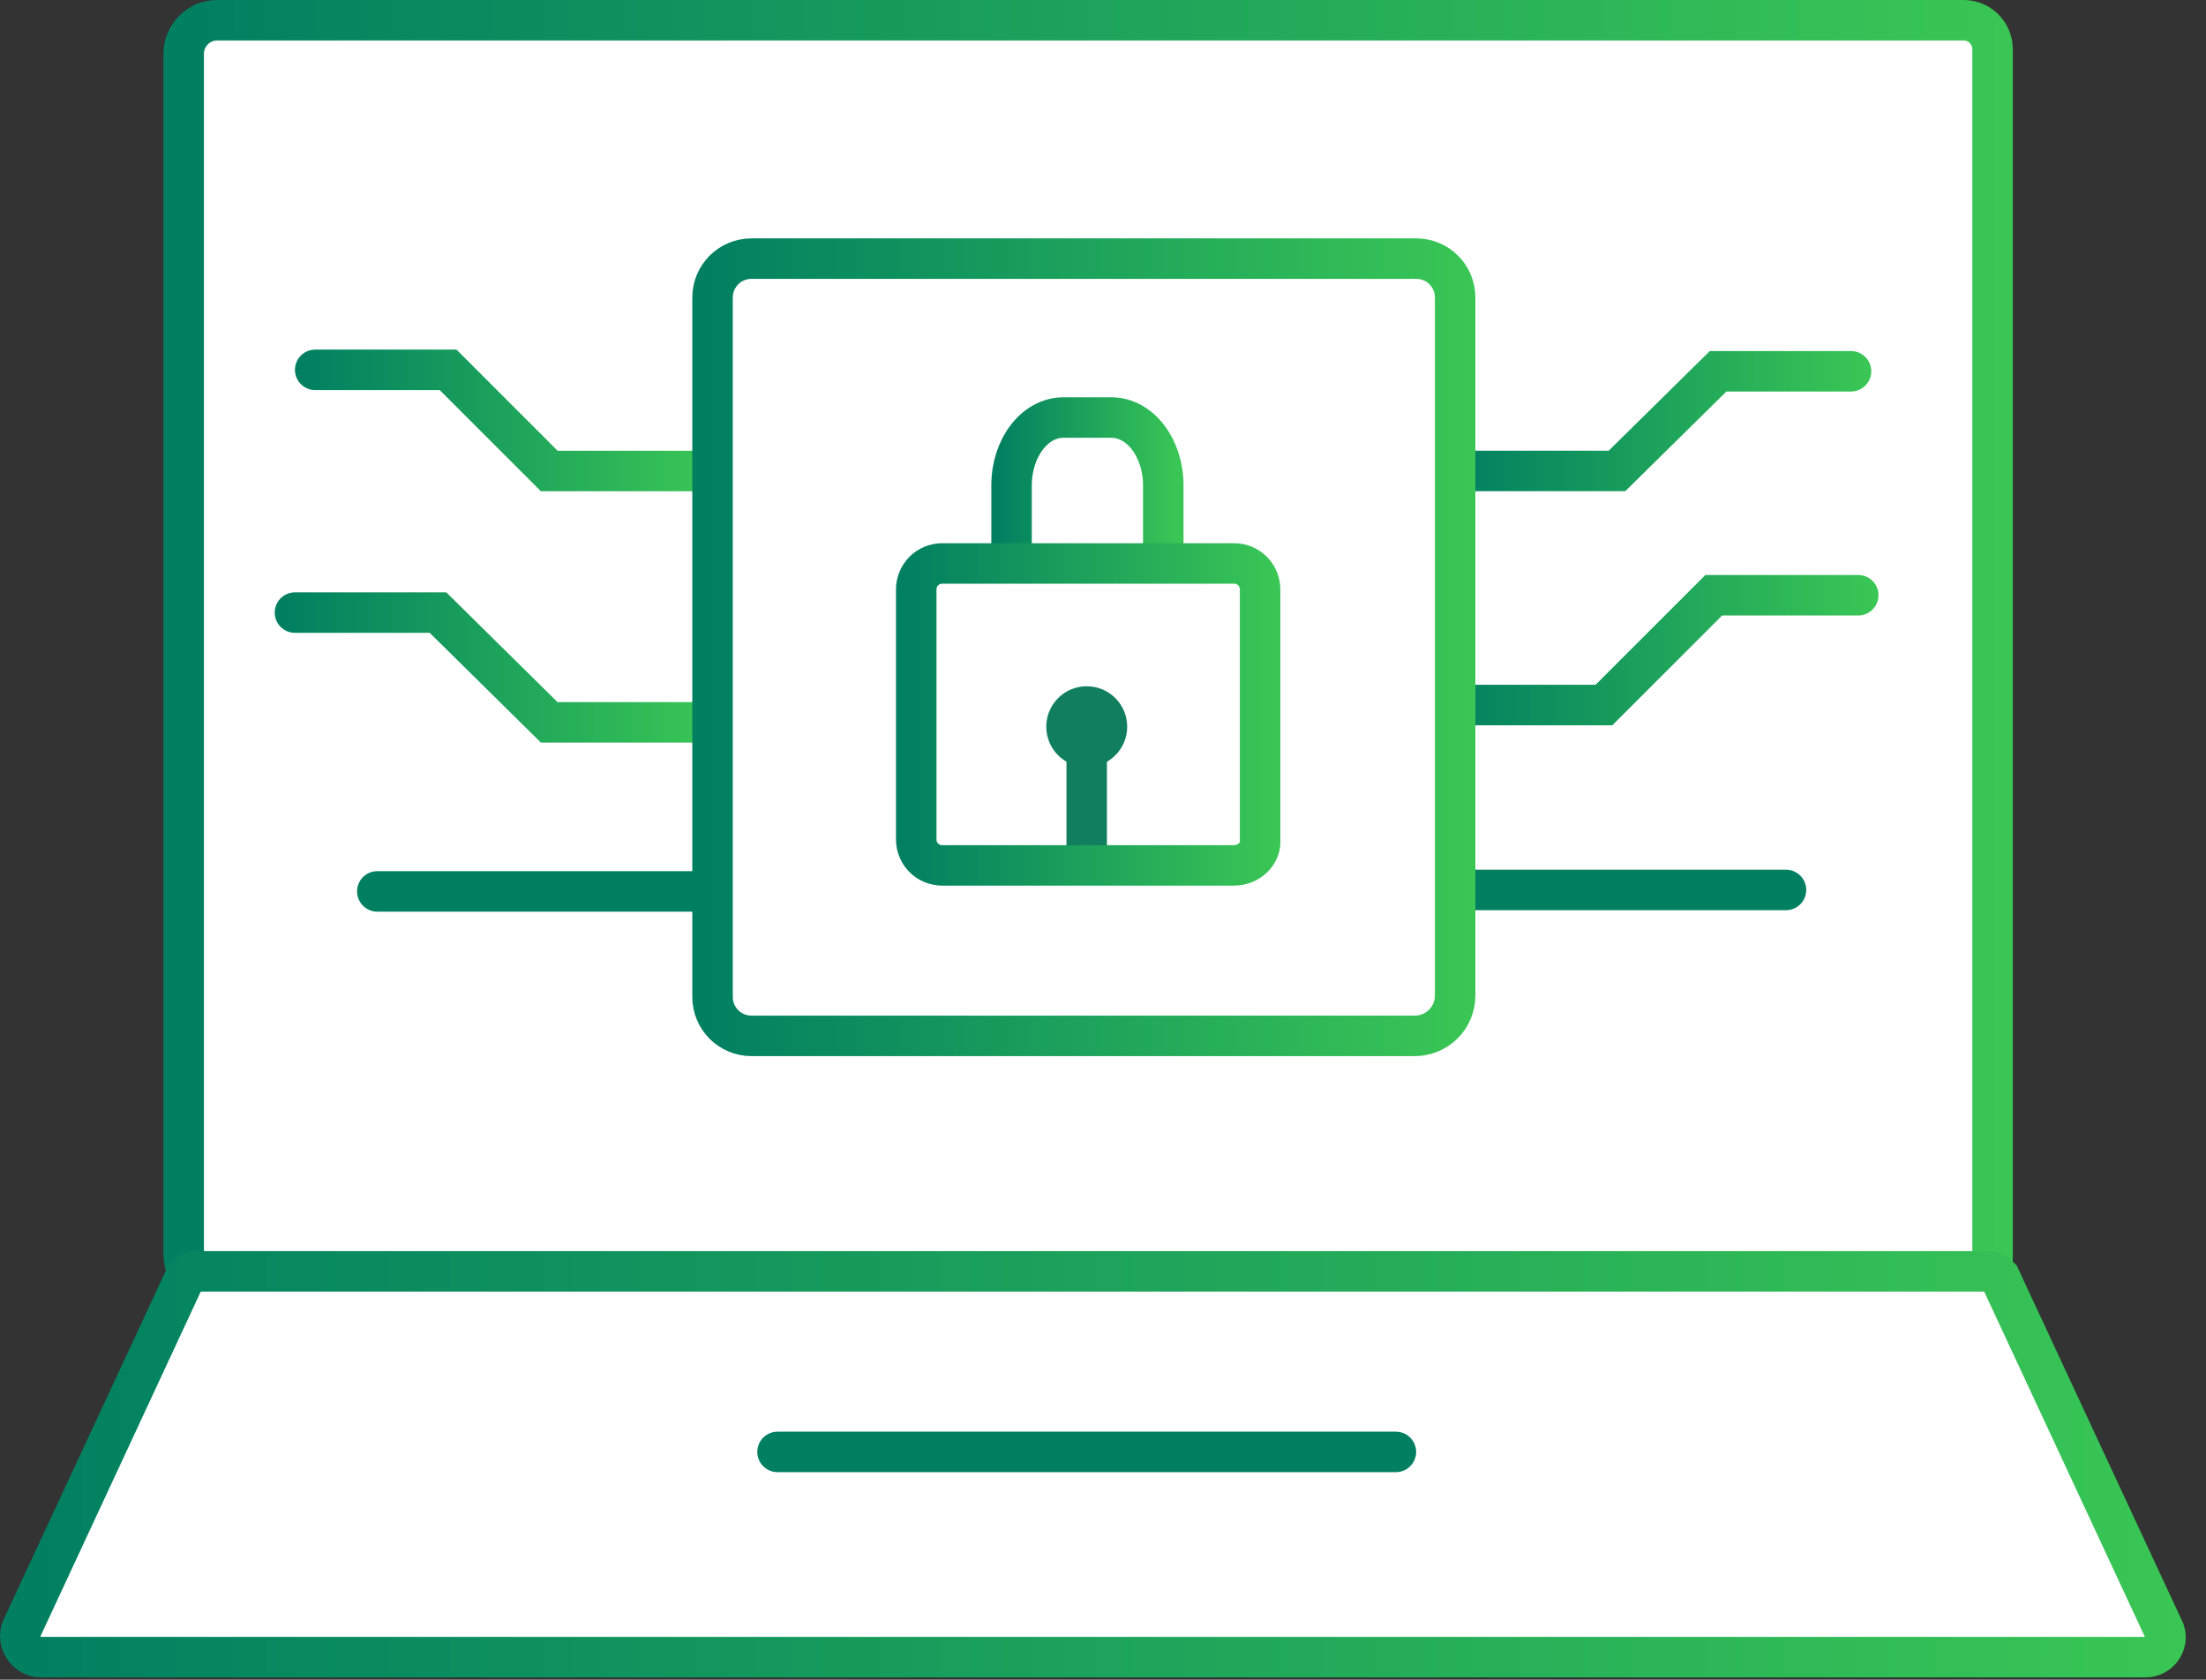 <svg width="109" height="83" viewBox="0 0 109 83" fill="none" xmlns="http://www.w3.org/2000/svg">
<rect x="0" y="0" width="109" height="83" fill="#333333" stroke="none"/>
<path d="M96.597 63.964H11.075C10.004 63.964 9.076 63.107 9.076 61.965V2.642C9.076 1.785 9.79 1 10.718 1H97.026C97.811 1 98.454 1.642 98.454 2.428V62.179C98.454 63.179 97.668 63.964 96.597 63.964Z" fill="white" stroke="url(#paint0_linear_856_1078)" stroke-width="2" stroke-miterlimit="10"/>
<path d="M49.982 27.127V23.986C49.982 22.13 51.125 20.631 52.552 20.631H54.908C56.336 20.631 57.478 22.13 57.478 23.986V27.127" fill="white"/>
<path d="M49.982 27.127V23.986C49.982 22.13 51.125 20.631 52.552 20.631H54.908C56.336 20.631 57.478 22.13 57.478 23.986V27.127" stroke="url(#paint1_linear_856_1078)" stroke-width="2" stroke-miterlimit="10"/>
<path d="M72.256 43.975H88.247" stroke="url(#paint2_linear_856_1078)" stroke-width="2" stroke-miterlimit="10" stroke-linecap="round"/>
<path d="M18.643 44.047H34.705" stroke="url(#paint3_linear_856_1078)" stroke-width="2" stroke-miterlimit="10" stroke-linecap="round"/>
<path d="M71.971 34.838H79.252L84.678 29.412H91.817" fill="white"/>
<path d="M71.971 34.838H79.252L84.678 29.412H91.817" stroke="url(#paint4_linear_856_1078)" stroke-width="2" stroke-miterlimit="10" stroke-linecap="round"/>
<path d="M72.686 23.271H79.896L84.893 18.346H91.46" fill="white"/>
<path d="M72.686 23.271H79.896L84.893 18.346H91.46" stroke="url(#paint5_linear_856_1078)" stroke-width="2" stroke-miterlimit="10" stroke-linecap="round"/>
<path d="M34.42 35.695H27.139L21.642 30.27H14.574" fill="white"/>
<path d="M34.42 35.695H27.139L21.642 30.27H14.574" stroke="url(#paint6_linear_856_1078)" stroke-width="2" stroke-miterlimit="10" stroke-linecap="round"/>
<path d="M34.421 23.273H27.139L22.142 18.275H15.574" fill="white"/>
<path d="M34.421 23.273H27.139L22.142 18.275H15.574" stroke="url(#paint7_linear_856_1078)" stroke-width="2" stroke-miterlimit="10" stroke-linecap="round"/>
<path d="M106.022 81.883H2.01C1.296 81.883 0.796 81.097 1.082 80.455L9.149 63.108C9.22 62.894 9.434 62.822 9.648 62.822H98.312C98.526 62.822 98.669 62.965 98.811 63.108L106.95 80.598C107.164 81.24 106.664 81.883 106.022 81.883Z" fill="white" stroke="url(#paint8_linear_856_1078)" stroke-width="2" stroke-miterlimit="10"/>
<path d="M68.972 71.744H38.418" stroke="url(#paint9_linear_856_1078)" stroke-width="2" stroke-miterlimit="10" stroke-linecap="round"/>
<path d="M54.694 36.906H52.695V42.26H54.694V36.906Z" fill="#107E5F"/>
<path d="M53.696 37.908C54.8 37.908 55.695 37.013 55.695 35.909C55.695 34.805 54.8 33.91 53.696 33.91C52.592 33.91 51.697 34.805 51.697 35.909C51.697 37.013 52.592 37.908 53.696 37.908Z" fill="#107E5F"/>
<path d="M60.977 42.762H46.556C45.843 42.762 45.272 42.191 45.272 41.477V29.127C45.272 28.413 45.843 27.842 46.556 27.842H60.977C61.691 27.842 62.262 28.413 62.262 29.127V41.477C62.333 42.191 61.691 42.762 60.977 42.762Z" stroke="url(#paint10_linear_856_1078)" stroke-width="2" stroke-miterlimit="10"/>
<path d="M69.901 51.186H37.135C36.064 51.186 35.207 50.329 35.207 49.258V14.707C35.207 13.636 36.064 12.779 37.135 12.779H69.973C71.044 12.779 71.9 13.636 71.9 14.707V49.187C71.9 50.329 70.972 51.186 69.901 51.186Z" stroke="url(#paint11_linear_856_1078)" stroke-width="2" stroke-miterlimit="10"/>
<defs>
<linearGradient id="paint0_linear_856_1078" x1="8.362" y1="32.482" x2="99.168" y2="32.482" gradientUnits="userSpaceOnUse">
<stop stop-color="#007F61"/>
<stop offset="1" stop-color="#39C655"/>
</linearGradient>
<linearGradient id="paint1_linear_856_1078" x1="49.269" y1="23.522" x2="58.192" y2="23.522" gradientUnits="userSpaceOnUse">
<stop stop-color="#007F61"/>
<stop offset="1" stop-color="#39C655"/>
</linearGradient>
<linearGradient id="paint2_linear_856_1078" x1="-nan" y1="-nan" x2="-nan" y2="-nan" gradientUnits="userSpaceOnUse">
<stop stop-color="#007F61"/>
<stop offset="1" stop-color="#39C655"/>
</linearGradient>
<linearGradient id="paint3_linear_856_1078" x1="-nan" y1="-nan" x2="-nan" y2="-nan" gradientUnits="userSpaceOnUse">
<stop stop-color="#007F61"/>
<stop offset="1" stop-color="#39C655"/>
</linearGradient>
<linearGradient id="paint4_linear_856_1078" x1="71.245" y1="32.125" x2="92.519" y2="32.125" gradientUnits="userSpaceOnUse">
<stop stop-color="#007F61"/>
<stop offset="1" stop-color="#39C655"/>
</linearGradient>
<linearGradient id="paint5_linear_856_1078" x1="71.972" y1="20.809" x2="92.174" y2="20.809" gradientUnits="userSpaceOnUse">
<stop stop-color="#007F61"/>
<stop offset="1" stop-color="#39C655"/>
</linearGradient>
<linearGradient id="paint6_linear_856_1078" x1="13.86" y1="32.982" x2="35.134" y2="32.982" gradientUnits="userSpaceOnUse">
<stop stop-color="#007F61"/>
<stop offset="1" stop-color="#39C655"/>
</linearGradient>
<linearGradient id="paint7_linear_856_1078" x1="14.86" y1="20.774" x2="35.134" y2="20.774" gradientUnits="userSpaceOnUse">
<stop stop-color="#007F61"/>
<stop offset="1" stop-color="#39C655"/>
</linearGradient>
<linearGradient id="paint8_linear_856_1078" x1="0.286" y1="72.353" x2="107.714" y2="72.353" gradientUnits="userSpaceOnUse">
<stop stop-color="#007F61"/>
<stop offset="1" stop-color="#39C655"/>
</linearGradient>
<linearGradient id="paint9_linear_856_1078" x1="-nan" y1="-nan" x2="-nan" y2="-nan" gradientUnits="userSpaceOnUse">
<stop stop-color="#007F61"/>
<stop offset="1" stop-color="#39C655"/>
</linearGradient>
<linearGradient id="paint10_linear_856_1078" x1="44.558" y1="35.302" x2="62.981" y2="35.302" gradientUnits="userSpaceOnUse">
<stop stop-color="#007F61"/>
<stop offset="1" stop-color="#39C655"/>
</linearGradient>
<linearGradient id="paint11_linear_856_1078" x1="34.493" y1="31.983" x2="72.614" y2="31.983" gradientUnits="userSpaceOnUse">
<stop stop-color="#007F61"/>
<stop offset="1" stop-color="#39C655"/>
</linearGradient>
</defs>
</svg>
